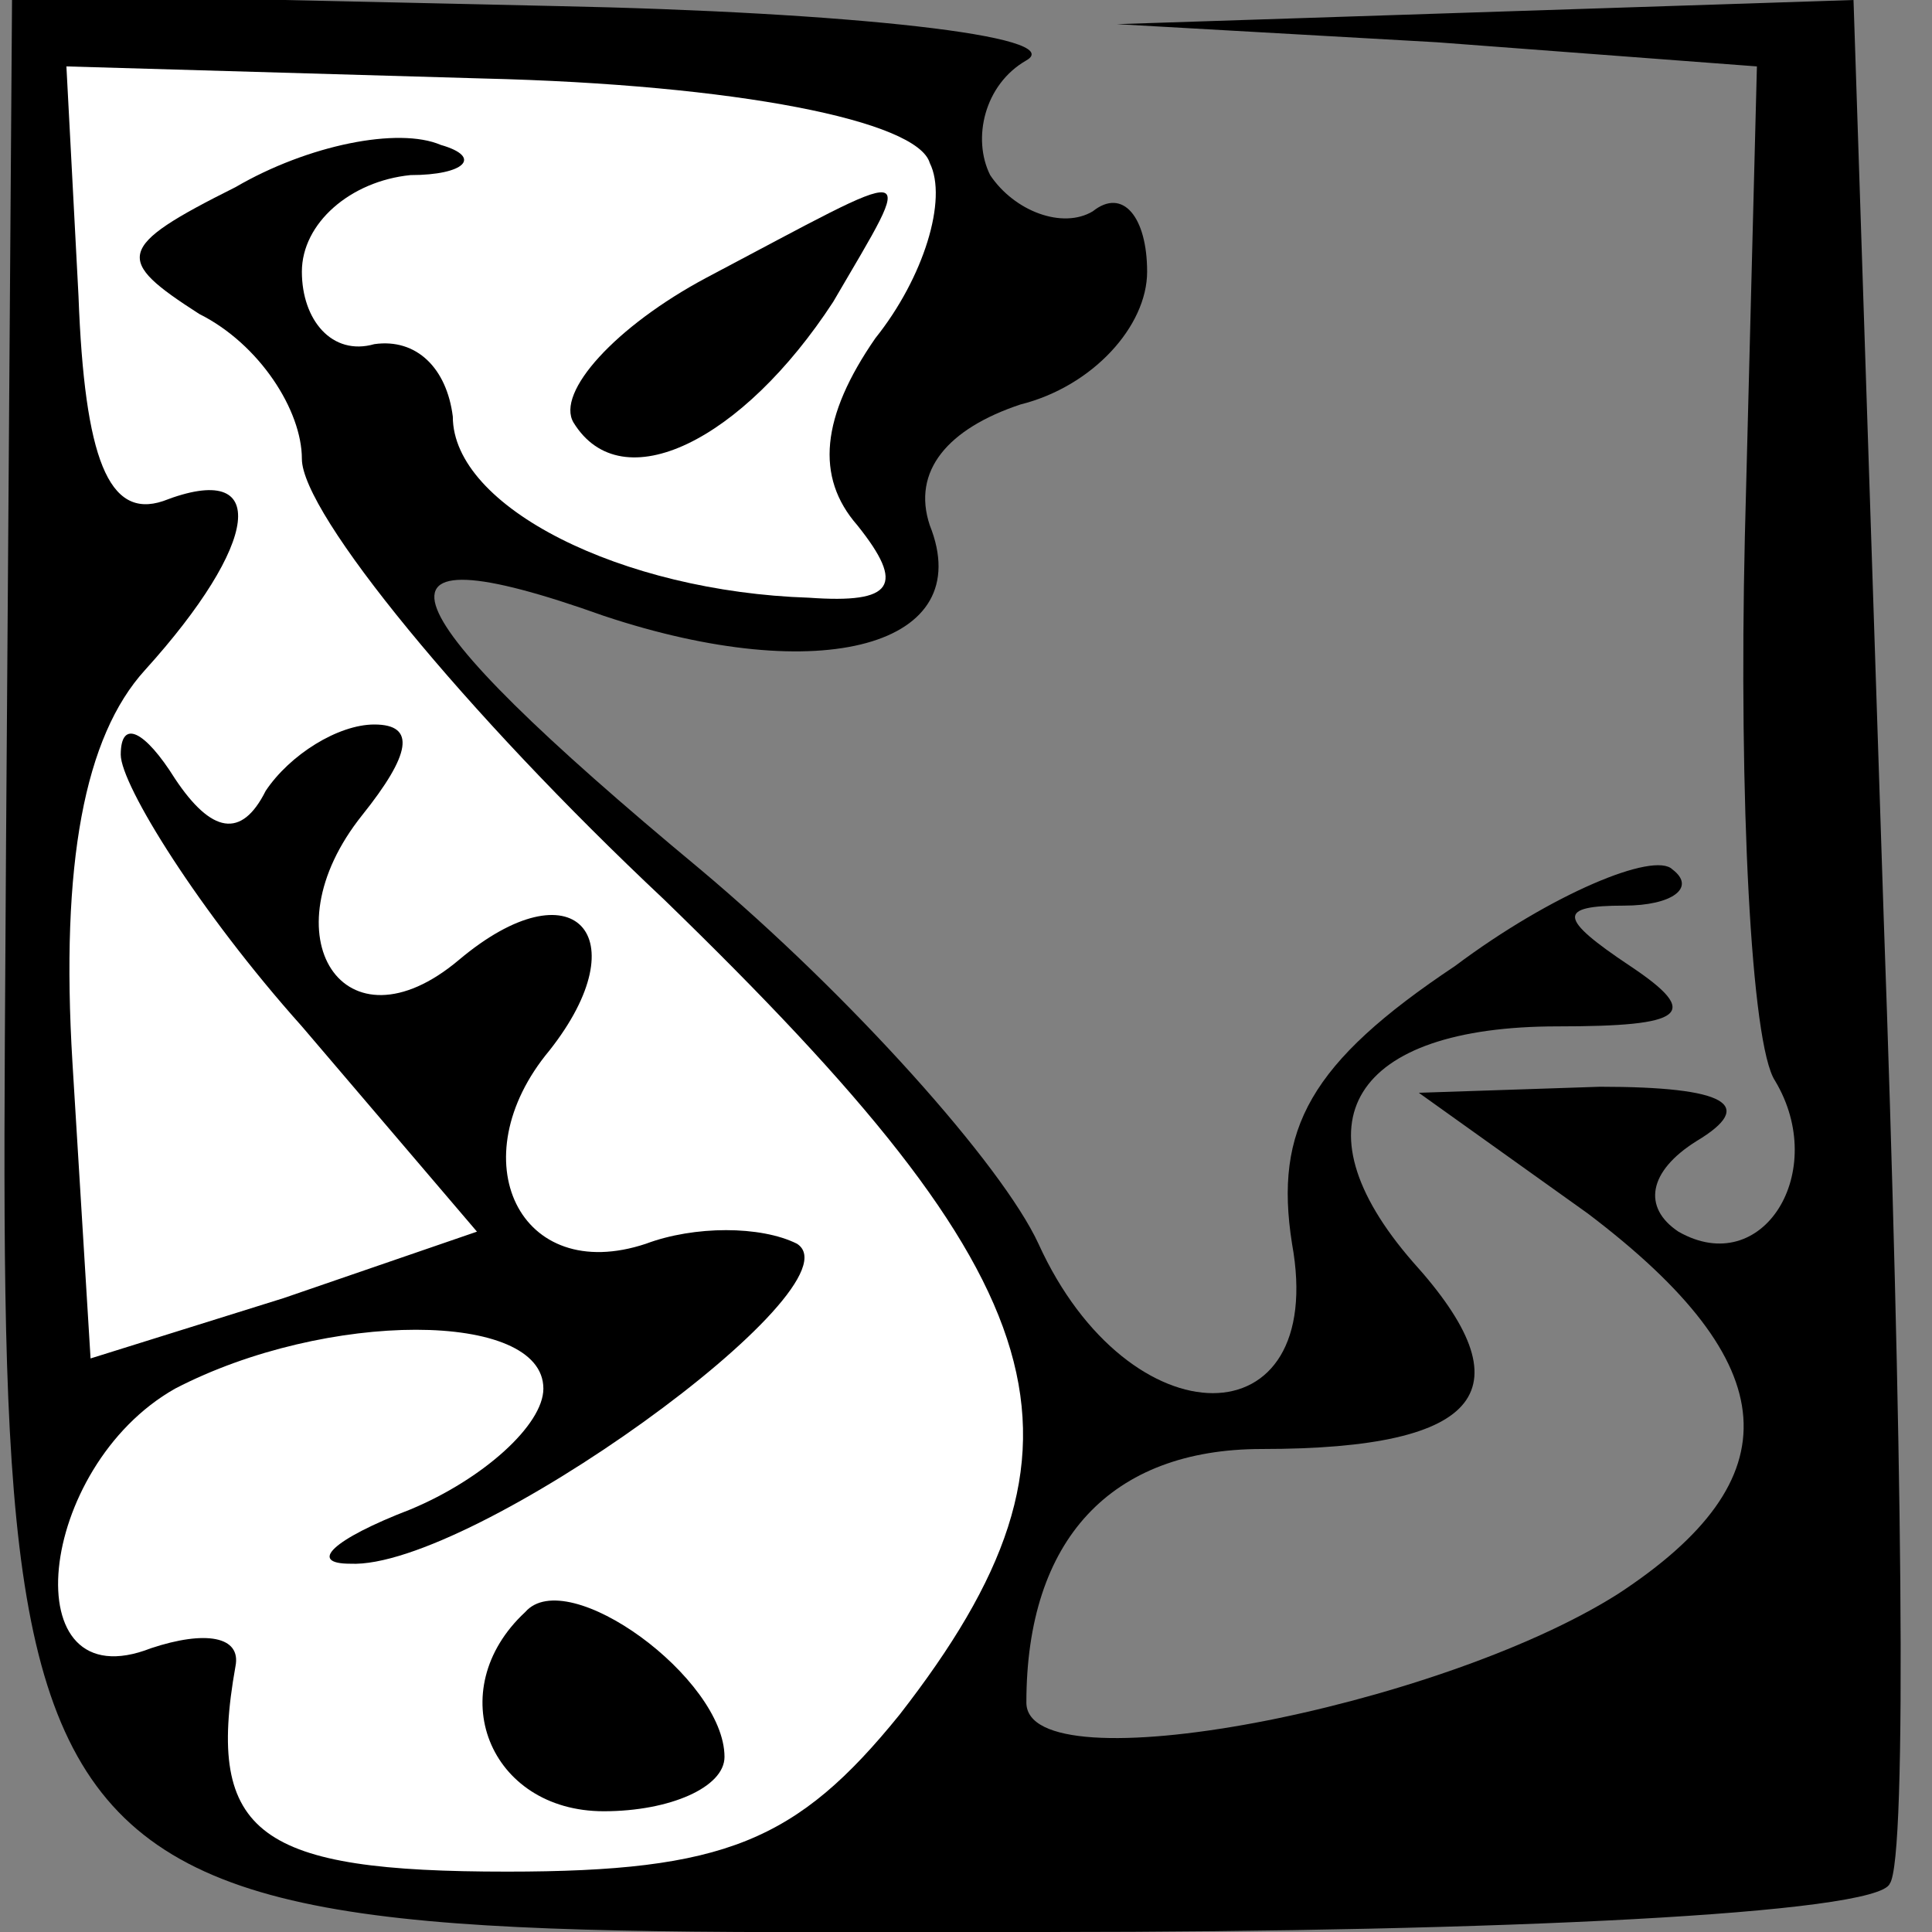 <?xml version="1.0" standalone="no"?>
<!DOCTYPE svg PUBLIC "-//W3C//DTD SVG 20010904//EN"
 "http://www.w3.org/TR/2001/REC-SVG-20010904/DTD/svg10.dtd">
<svg version="1.0" xmlns="http://www.w3.org/2000/svg"
 width="32pt" height="32pt" viewBox="0 0 32 32"
 preserveAspectRatio="xMidYMid meet">
<rect x="0" y="0" width="32" height="32" fill="#808080" stroke="none"/>
<g transform="translate(0,32) scale(0.1,-0.1)"
fill="#000000" stroke="none">
<path fill="#000000" stroke="none" d="M1 180 c-1 -187 -7 -180 173 -180 74 0
137 3 139 8 3 4 2 76 -1 160 l-5 152 -61 -2 -61 -2 53 -3 53 -4 -2 -78 c-1
-43 1 -84 5 -90 9 -15 -2 -33 -16 -25 -6 4 -5 10 3 15 10 6 5 9 -16 9 l-30 -1
28 -20 c33 -25 34 -44 5 -63 -30 -19 -98 -32 -98 -18 0 27 14 42 39 42 37 0
44 10 25 31 -20 23 -10 39 24 39 21 0 24 2 12 10 -12 8 -12 10 -1 10 8 0 12 3
8 6 -3 3 -20 -4 -36 -16 -24 -16 -30 -27 -27 -46 6 -33 -27 -33 -42 0 -6 13
-31 41 -56 62 -53 44 -58 57 -16 42 36 -12 62 -5 54 15 -3 9 3 16 15 20 12 3
21 13 21 22 0 9 -4 14 -9 10 -5 -3 -13 0 -17 6 -3 6 -1 15 6 19 7 4 -29 8 -78
9 l-90 2 -1 -141z"/>
<path fill="#ffffff" stroke="none" d="M154 293 c3 -6 -1 -19 -9 -29 -9 -13
-10 -23 -3 -31 8 -10 6 -13 -8 -12 -31 1 -59 15 -59 30 -1 8 -6 13 -13 12 -7
-2 -12 4 -12 12 0 8 8 15 18 16 9 0 12 3 5 5 -7 3 -22 0 -34 -7 -20 -10 -20
-12 -6 -21 10 -5 17 -16 17 -24 0 -9 27 -42 60 -73 66 -64 74 -90 39 -135 -17
-21 -29 -26 -65 -26 -41 0 -50 6 -45 34 1 5 -5 6 -14 3 -23 -9 -19 30 4 43 25
13 61 13 61 0 0 -6 -10 -15 -22 -20 -13 -5 -17 -9 -10 -9 20 -1 85 46 74 53
-6 3 -17 3 -25 0 -21 -7 -31 14 -16 32 15 19 4 31 -15 15 -19 -16 -32 4 -16
24 8 10 9 15 2 15 -6 0 -14 -5 -18 -11 -4 -8 -9 -7 -15 2 -5 8 -9 10 -9 4 0
-5 13 -26 30 -45 l29 -34 -32 -11 -32 -10 -3 49 c-2 33 2 54 12 65 19 21 21
35 3 28 -9 -3 -13 7 -14 34 l-2 38 69 -2 c42 -1 72 -7 74 -14z"/>
<path fill="#000000" stroke="none" d="M117 274 c-15 -8 -25 -19 -22 -24 8
-13 28 -3 43 20 14 24 15 23 -21 4z"/>
<path fill="#000000" stroke="none" d="M87 53 c-14 -13 -6 -33 13 -33 11 0 20
4 20 9 0 13 -26 32 -33 24z"/>
</g>
</svg>
